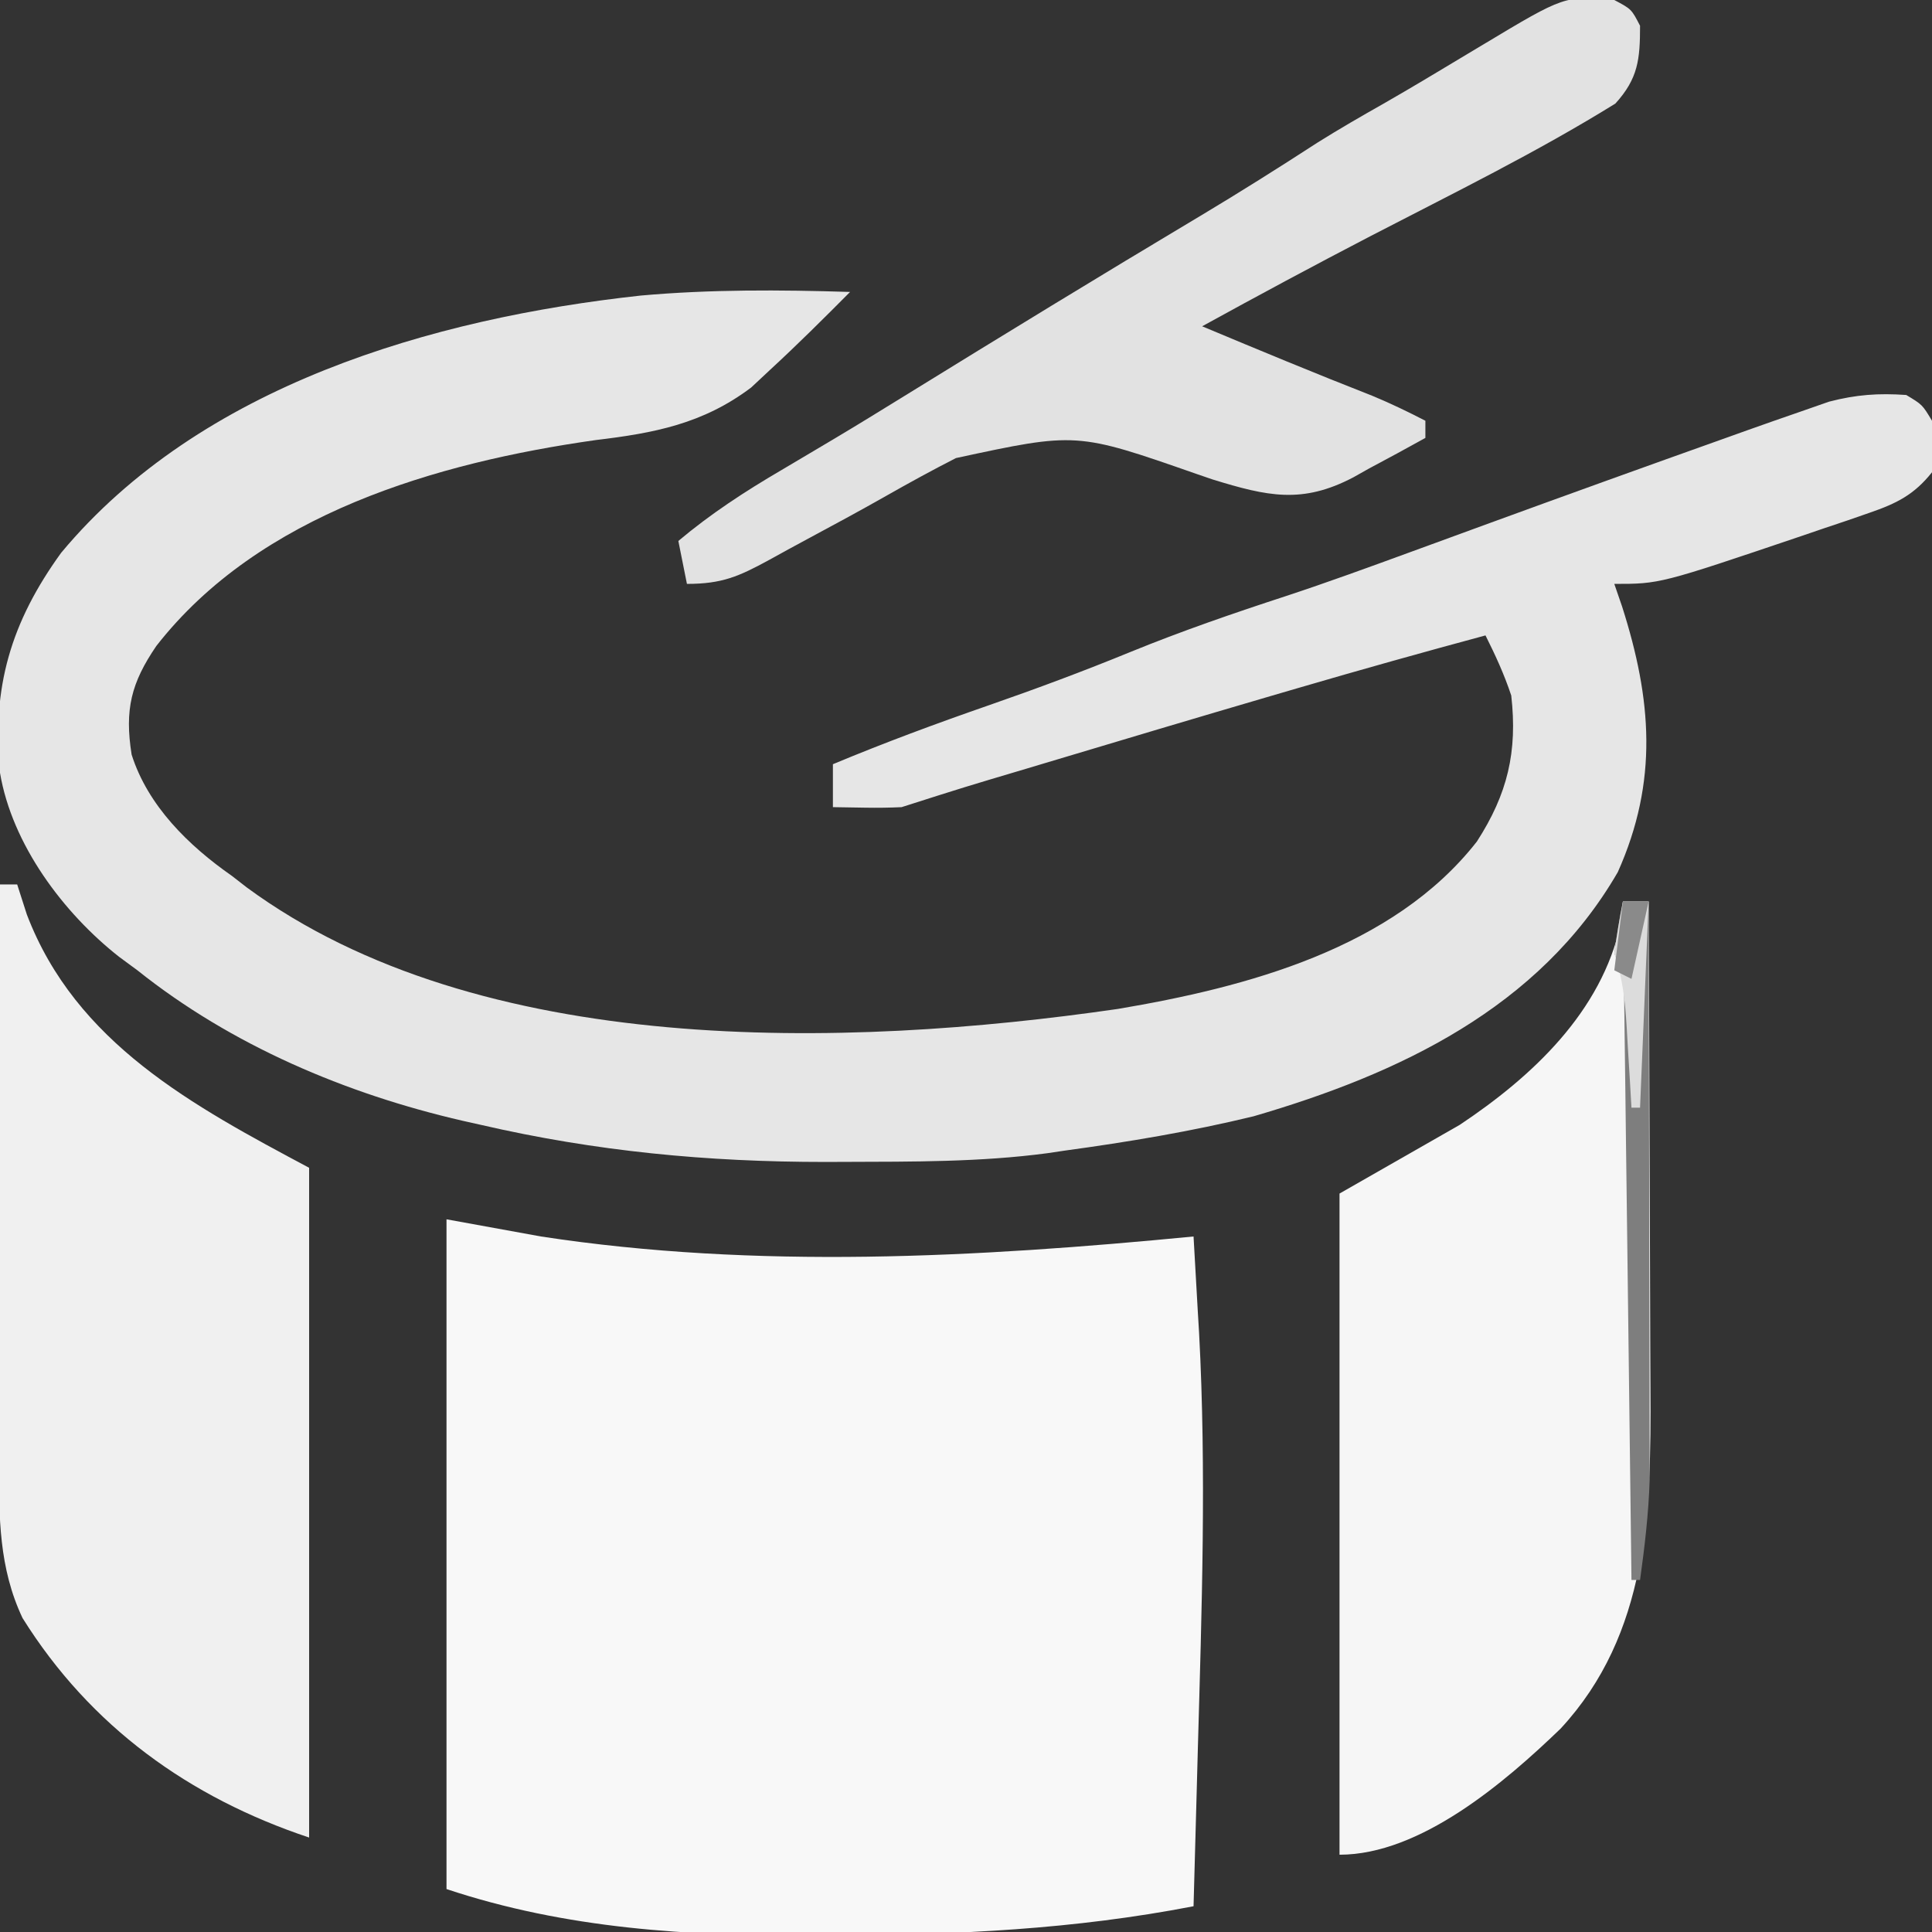 <?xml version="1.0" encoding="UTF-8"?>
<svg version="1.1" xmlns="http://www.w3.org/2000/svg" width="225" height="225">
<rect width="100%" height="100%" fill="#333333" stroke="none"/>
<path d="M0 0 C3.63 0.66 7.26 1.32 11 2 C36.122 5.839 61.808 4.441 87 2 C87.173 4.937 87.339 7.875 87.5 10.812 C87.572 12.005 87.572 12.005 87.645 13.221 C88.51 29.357 87.953 45.546 87.5 61.688 C87.452 63.48 87.403 65.272 87.355 67.064 C87.24 71.376 87.121 75.688 87 80 C73.105 82.689 59.494 83.333 45.375 83.375 C44.513 83.382 43.65 83.39 42.762 83.398 C28.216 83.501 13.878 82.626 0 78 C0 52.26 0 26.52 0 0 Z " fill="#F8F8F8" transform="translate(52,142)"/>
<path d="M0 0 C-3.076 3.097 -6.163 6.168 -9.375 9.125 C-10.438 10.119 -10.438 10.119 -11.523 11.133 C-17.147 15.373 -22.851 16.442 -29.625 17.25 C-48.13 19.875 -68.81 25.858 -80.797 41.234 C-83.716 45.519 -84.505 48.632 -83.672 53.879 C-81.78 59.85 -77.024 64.495 -72 68 C-71.422 68.449 -70.845 68.897 -70.25 69.359 C-43.13 89.288 -0.594 88.108 31.188 83.5 C46.149 80.976 63.249 76.477 73 64 C76.582 58.447 77.738 53.539 77 47 C76.175 44.52 75.174 42.349 74 40 C66.707 41.967 59.438 44.004 52.188 46.125 C51.185 46.418 50.183 46.711 49.15 47.012 C40.319 49.599 31.501 52.231 22.688 54.875 C22.024 55.074 21.361 55.273 20.678 55.478 C13.316 57.665 13.316 57.665 6 60 C4.606 60.067 3.208 60.085 1.812 60.062 C0.554 60.042 -0.704 60.021 -2 60 C-2 58.35 -2 56.7 -2 55 C3.993 52.497 10.055 50.255 16.188 48.125 C21.728 46.199 27.197 44.161 32.625 41.938 C38.614 39.493 44.675 37.403 50.824 35.398 C55.711 33.784 60.542 32.018 65.375 30.25 C66.296 29.913 67.217 29.577 68.167 29.23 C70.099 28.523 72.032 27.816 73.964 27.109 C83.296 23.7 92.641 20.333 102 17 C102.813 16.709 103.626 16.418 104.463 16.118 C106.534 15.38 108.609 14.656 110.688 13.938 C112.333 13.363 112.333 13.363 114.012 12.777 C117.157 11.959 119.764 11.772 123 12 C124.875 13.125 124.875 13.125 126 15 C126.375 18 126.375 18 126 21 C123.912 23.627 121.856 24.641 118.719 25.719 C117.881 26.01 117.044 26.301 116.181 26.601 C115.297 26.898 114.412 27.194 113.5 27.5 C112.6 27.808 111.701 28.115 110.774 28.432 C94.313 34 94.313 34 89 34 C89.451 35.307 89.451 35.307 89.91 36.641 C93.357 47.437 94.153 56.956 89.41 67.562 C80.236 83.42 63.886 91.078 47 96 C39.743 97.765 32.396 98.992 25 100 C24.321 100.101 23.643 100.202 22.944 100.306 C15.156 101.34 7.281 101.287 -0.562 101.312 C-1.335 101.315 -2.107 101.318 -2.902 101.32 C-16.584 101.325 -29.639 100.089 -43 97 C-44.039 96.768 -44.039 96.768 -45.099 96.531 C-58.725 93.39 -72.046 87.743 -83 79 C-83.705 78.481 -84.41 77.961 -85.137 77.426 C-91.644 72.306 -97.602 64.335 -99 56 C-99.971 46.039 -97.726 38.453 -91.875 30.375 C-75.651 10.9 -48.683 3.069 -24.387 0.422 C-16.262 -0.306 -8.146 -0.254 0 0 Z " fill="#E6E6E6" transform="translate(99,34)"/>
<path d="M0 0 C0.66 0 1.32 0 2 0 C2.371 1.155 2.743 2.31 3.125 3.5 C8.837 18.477 22.453 25.775 36 33 C36 58.74 36 84.48 36 111 C22.051 106.35 10.521 98.072 2.625 85.438 C-0.139 79.591 -0.124 73.707 -0.114 67.321 C-0.114 66.588 -0.114 65.855 -0.114 65.101 C-0.113 62.704 -0.106 60.307 -0.098 57.91 C-0.096 56.239 -0.094 54.567 -0.093 52.896 C-0.09 48.514 -0.08 44.133 -0.069 39.752 C-0.058 35.274 -0.054 30.796 -0.049 26.318 C-0.038 17.546 -0.021 8.773 0 0 Z " fill="#F0F0F0" transform="translate(0,103)"/>
<path d="M0 0 C0.99 0 1.98 0 3 0 C3.047 9.067 3.082 18.134 3.104 27.202 C3.114 31.413 3.128 35.624 3.151 39.836 C3.173 43.908 3.185 47.979 3.19 52.051 C3.193 53.597 3.201 55.143 3.211 56.688 C3.308 70.93 2.951 85.298 -7.254 96.316 C-13.76 102.589 -23.586 111 -33 111 C-33 85.59 -33 60.18 -33 34 C-28.38 31.36 -23.76 28.72 -19 26 C-10.553 20.369 -2.498 12.867 -0.25 2.562 C-0.168 1.717 -0.085 0.871 0 0 Z " fill="#F6F6F6" transform="translate(189,105)"/>
<path d="M0 0 C2 1.062 2 1.062 3 3 C3 6.896 2.785 9.137 0.125 12.062 C-9.055 17.754 -18.811 22.533 -28.395 27.5 C-34.975 30.919 -41.503 34.425 -48 38 C-41.408 40.76 -34.811 43.499 -28.156 46.105 C-26.049 46.98 -24.027 47.954 -22 49 C-22 49.66 -22 50.32 -22 51 C-24.177 52.211 -26.363 53.393 -28.562 54.562 C-29.172 54.905 -29.781 55.247 -30.408 55.6 C-36.355 58.714 -40.386 57.803 -46.762 55.844 C-47.399 55.625 -48.037 55.407 -48.693 55.182 C-62.625 50.318 -62.625 50.318 -76.671 53.347 C-79.432 54.755 -82.14 56.242 -84.835 57.772 C-87.861 59.488 -90.918 61.141 -93.984 62.784 C-95.467 63.58 -96.945 64.386 -98.417 65.205 C-101.953 67.129 -103.89 68 -108 68 C-108.495 65.525 -108.495 65.525 -109 63 C-105.224 59.825 -101.246 57.236 -97 54.75 C-95.652 53.951 -94.304 53.152 -92.957 52.352 C-92.288 51.955 -91.618 51.558 -90.928 51.149 C-88.164 49.502 -85.425 47.816 -82.688 46.125 C-71.238 39.059 -59.762 32.039 -48.209 25.144 C-43.603 22.385 -39.066 19.529 -34.562 16.605 C-32.036 15.022 -29.463 13.538 -26.869 12.069 C-23.634 10.219 -20.444 8.295 -17.25 6.375 C-16.591 5.981 -15.933 5.586 -15.254 5.18 C-5.769 -0.515 -5.769 -0.515 0 0 Z " fill="#E2E2E2" transform="translate(188,0)"/>
<path d="M0 0 C0.99 0 1.98 0 3 0 C3.023 9.119 3.041 18.238 3.052 27.357 C3.057 31.592 3.064 35.827 3.075 40.062 C3.086 44.153 3.092 48.245 3.095 52.336 C3.097 53.892 3.1 55.449 3.106 57.005 C3.113 59.195 3.114 61.385 3.114 63.574 C3.116 64.818 3.118 66.061 3.12 67.343 C2.99 71.297 2.546 75.083 2 79 C1.67 79 1.34 79 1 79 C0.99 78.13 0.979 77.259 0.969 76.363 C0.871 68.167 0.768 59.971 0.661 51.775 C0.605 47.561 0.552 43.347 0.503 39.134 C0.455 35.068 0.403 31.003 0.347 26.937 C0.327 25.385 0.308 23.833 0.291 22.281 C0.267 20.109 0.237 17.938 0.205 15.766 C0.19 14.529 0.174 13.293 0.158 12.018 C0.132 8.952 0.132 8.952 -1 6 C-0.724 3.991 -0.398 1.988 0 0 Z " fill="#7E7E7E" transform="translate(189,105)"/>
<path d="M0 0 C0.99 0 1.98 0 3 0 C2.67 7.92 2.34 15.84 2 24 C1.67 24 1.34 24 1 24 C0.939 22.952 0.879 21.904 0.816 20.824 C0.732 19.445 0.647 18.066 0.562 16.688 C0.523 15.997 0.484 15.307 0.443 14.596 C0.251 11.528 -0.023 8.93 -1 6 C-0.724 3.991 -0.398 1.988 0 0 Z " fill="#DCDCDC" transform="translate(189,105)"/>
<path d="M0 0 C0.99 0 1.98 0 3 0 C2.34 2.97 1.68 5.94 1 9 C0.34 8.67 -0.32 8.34 -1 8 C-0.67 5.36 -0.34 2.72 0 0 Z " fill="#8A8A8A" transform="translate(189,105)"/>
</svg>
